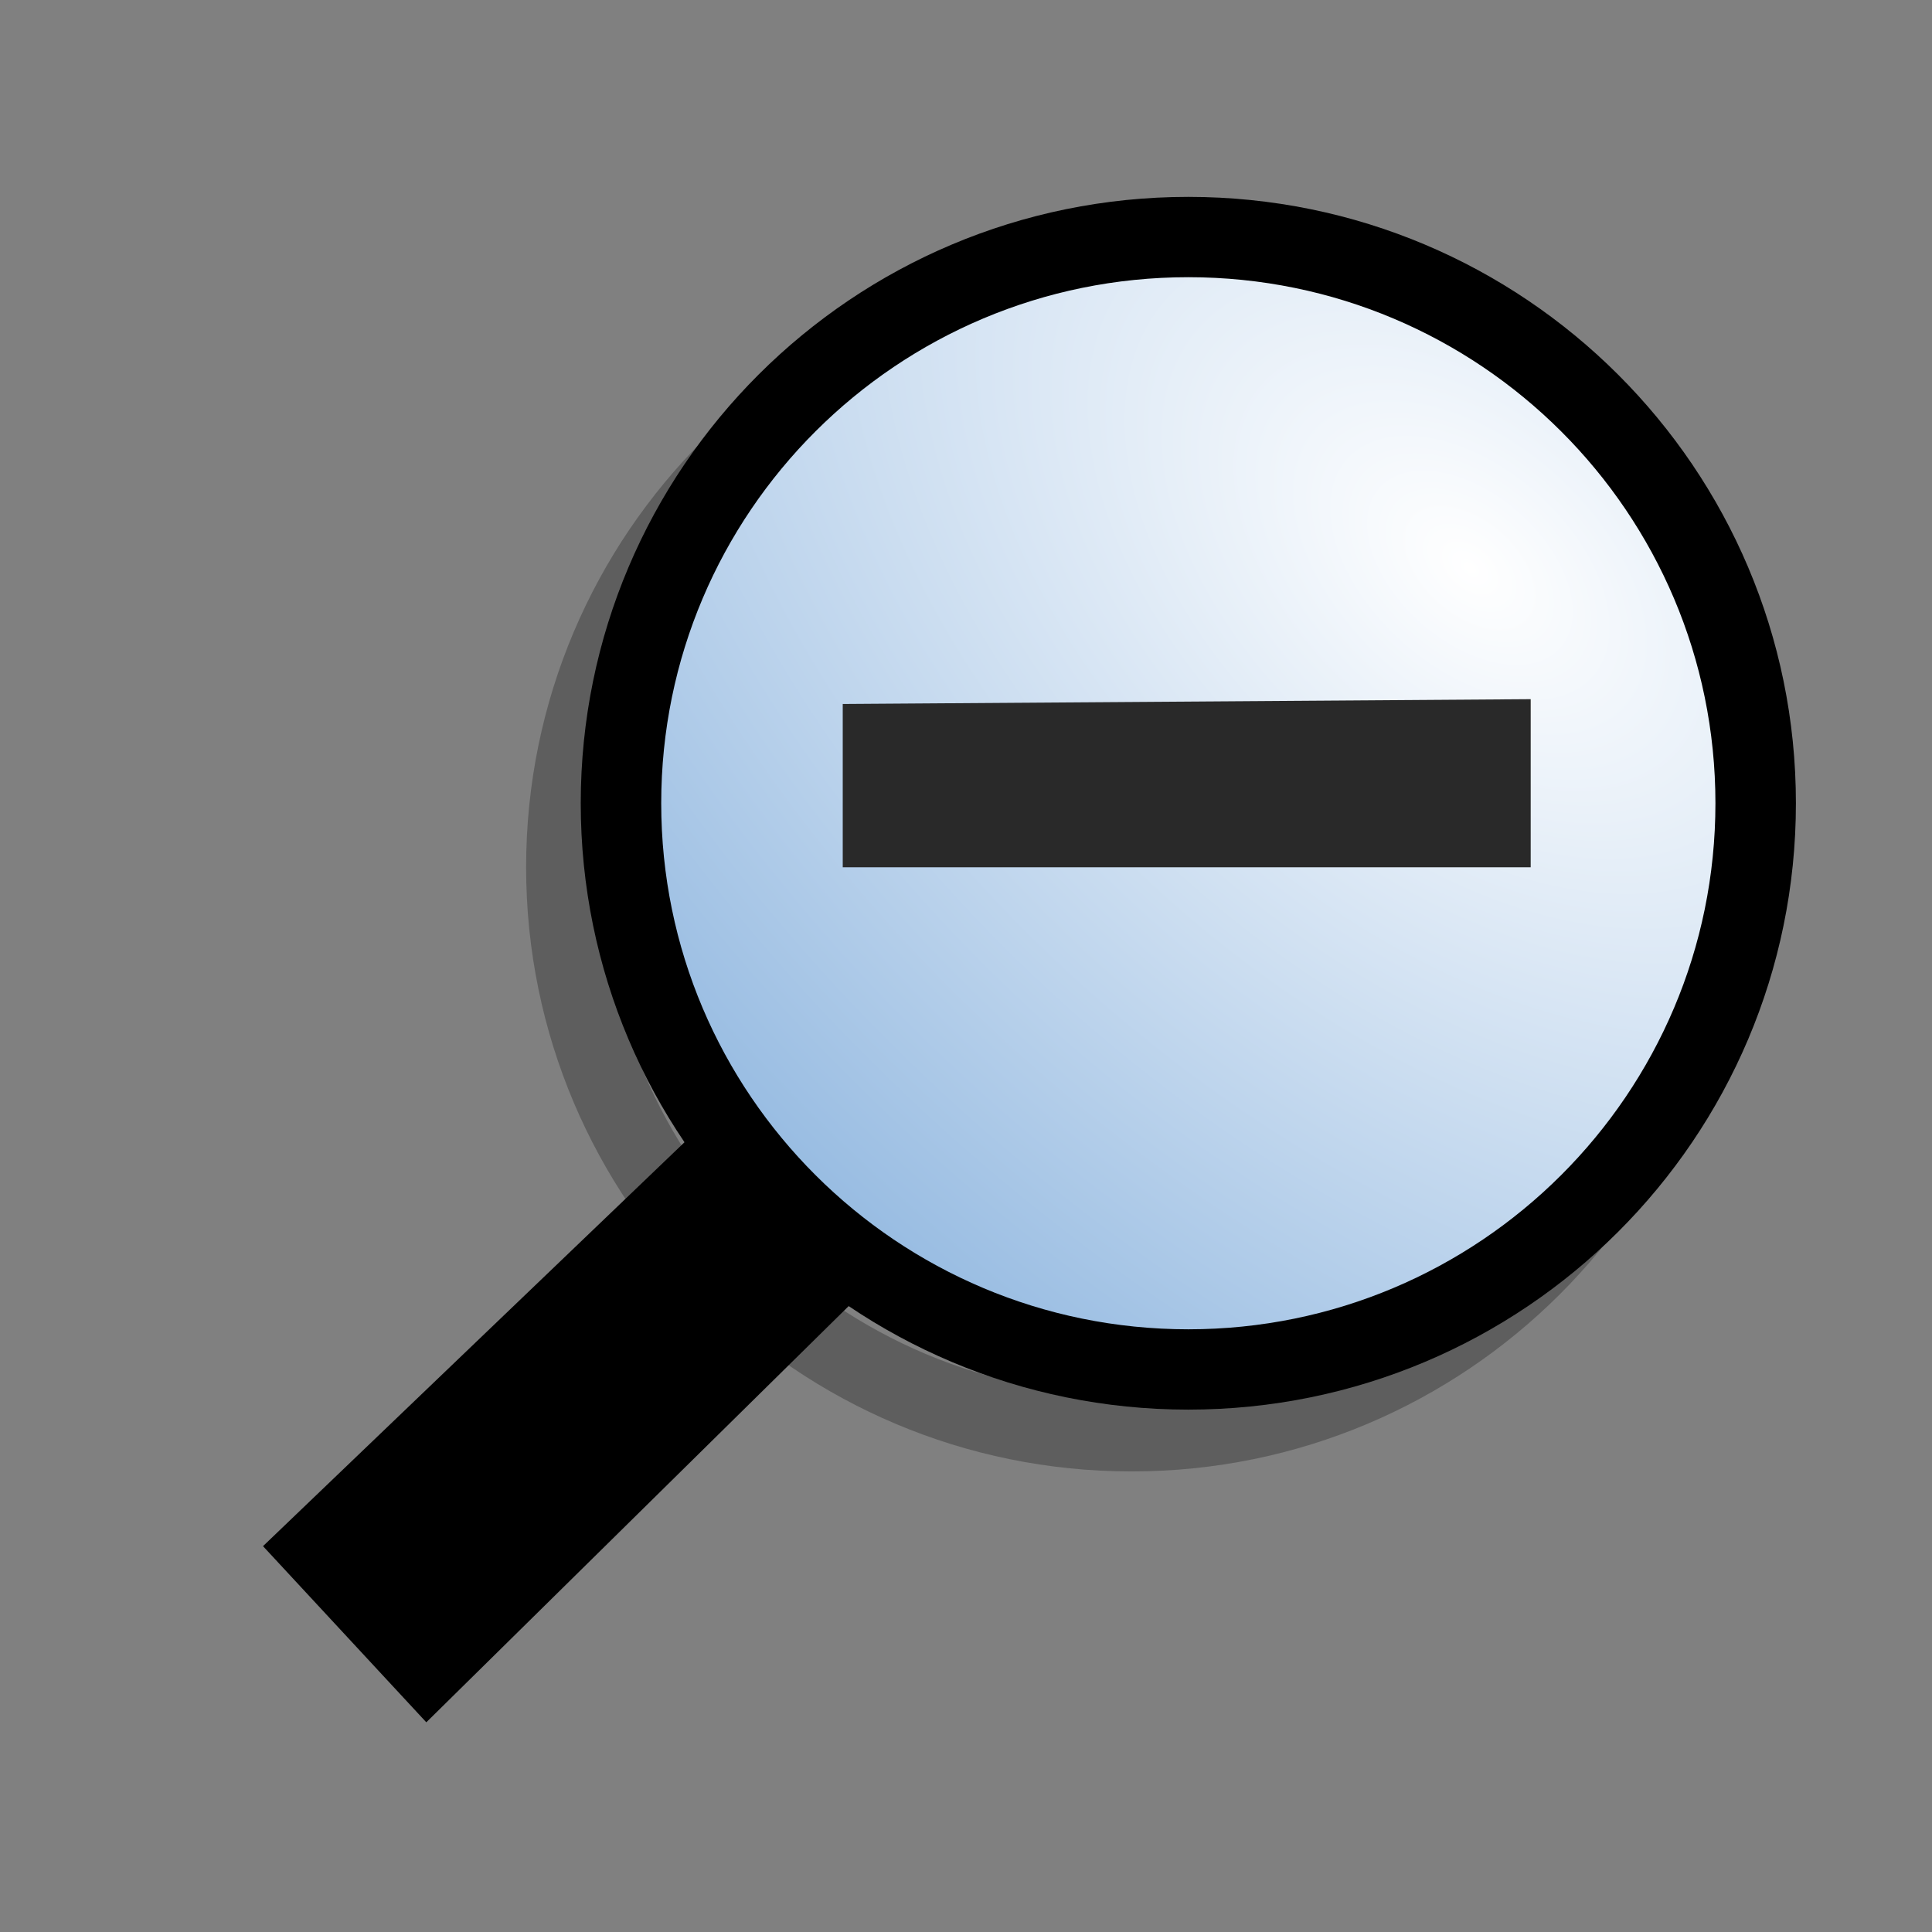 <?xml version="1.0" encoding="UTF-8" standalone="no"?>
<!-- Created with Inkscape (http://www.inkscape.org/) -->

<svg
   xmlns:osb="http://www.openswatchbook.org/uri/2009/osb"
   xmlns:dc="http://purl.org/dc/elements/1.1/"
   xmlns:cc="http://creativecommons.org/ns#"
   xmlns:rdf="http://www.w3.org/1999/02/22-rdf-syntax-ns#"
   xmlns:svg="http://www.w3.org/2000/svg"
   xmlns="http://www.w3.org/2000/svg"
   xmlns:xlink="http://www.w3.org/1999/xlink"
   xmlns:sodipodi="http://sodipodi.sourceforge.net/DTD/sodipodi-0.dtd"
   xmlns:inkscape="http://www.inkscape.org/namespaces/inkscape"
   width="24.028"
   height="24.032"
   id="svg3915"
   version="1.1"
   inkscape:version="0.48.2 r9819"
   sodipodi:docname="zoom-in.svg">
  <rect width="100%" height="100%" fill="#808080" stroke="none"/>
  <defs
     id="defs3917">
    <linearGradient
       id="linearGradient6000">
      <stop
         style="stop-color:#3c5a6e;stop-opacity:1;"
         offset="0"
         id="stop6002" />
      <stop
         id="stop6016"
         offset="0.5"
         style="stop-color:#3c5a6e;stop-opacity:0.498;" />
      <stop
         style="stop-color:#3c5a6e;stop-opacity:0;"
         offset="1"
         id="stop6004" />
    </linearGradient>
    <linearGradient
       id="linearGradient5990"
       osb:paint="solid">
      <stop
         style="stop-color:#3c5a6e;stop-opacity:1;"
         offset="0"
         id="stop5992" />
    </linearGradient>
    <linearGradient
       xlink:href="#linearGradient2888"
       gradientUnits="userSpaceOnUse"
       y2="146.119"
       x2="172.708"
       y1="167.853"
       x1="182.981"
       id="linearGradient5536"
       inkscape:collect="always" />
    <linearGradient
       id="linearGradient2888">
      <stop
         id="stop2889"
         offset="0"
         style="stop-color:#ffffff;stop-opacity:1;" />
      <stop
         id="stop2894"
         offset="1"
         style="stop-color:#8ab3de;stop-opacity:1;" />
    </linearGradient>
    <linearGradient
       xlink:href="#linearGradient2888"
       y2="41.695"
       x2="-21.25"
       y1="34.122"
       x1="-26.253"
       gradientTransform="translate(200,120)"
       gradientUnits="userSpaceOnUse"
       id="linearGradient5524"
       inkscape:collect="always" />
    <linearGradient
       id="linearGradient5967">
      <stop
         id="stop5969"
         offset="0"
         style="stop-color:#ffffff;stop-opacity:1;" />
      <stop
         id="stop5971"
         offset="1"
         style="stop-color:#8ab3de;stop-opacity:1;" />
    </linearGradient>
    <linearGradient
       xlink:href="#linearGradient800"
       y2="120.579"
       x2="98.377"
       y1="120.625"
       x1="95.238"
       gradientTransform="matrix(0.833,0,0,1,7.292,1.125)"
       gradientUnits="userSpaceOnUse"
       id="linearGradient4723"
       inkscape:collect="always" />
    <linearGradient
       id="linearGradient800">
      <stop
         id="stop998"
         offset="0"
         style="stop-color:#f3ff49;stop-opacity:1;" />
      <stop
         id="stop999"
         offset="1"
         style="stop-color:#ffa01e;stop-opacity:1;" />
    </linearGradient>
    <linearGradient
       xlink:href="#linearGradient800"
       gradientUnits="userSpaceOnUse"
       y2="118.837"
       x2="89.003"
       y1="120.643"
       x1="85.866"
       id="linearGradient5492"
       inkscape:collect="always" />
    <linearGradient
       id="linearGradient5978">
      <stop
         id="stop5980"
         offset="0"
         style="stop-color:#f3ff49;stop-opacity:1;" />
      <stop
         id="stop5982"
         offset="1"
         style="stop-color:#ffa01e;stop-opacity:1;" />
    </linearGradient>
    <linearGradient
       xlink:href="#linearGradient5858"
       y2="120.826"
       x2="73.446"
       y1="122.501"
       x1="64.943"
       gradientTransform="matrix(0.846,0,0,1,30.563,-0.625)"
       gradientUnits="userSpaceOnUse"
       id="linearGradient4728"
       inkscape:collect="always" />
    <linearGradient
       id="linearGradient5858">
      <stop
         style="stop-color:#ffa01e"
         offset="0"
         id="stop5860" />
      <stop
         style="stop-color:#000000;stop-opacity:1;"
         offset="1"
         id="stop5862" />
    </linearGradient>
    <linearGradient
       xlink:href="#linearGradient2485"
       gradientUnits="userSpaceOnUse"
       y2="125.96"
       x2="89.703"
       y1="125.873"
       x1="85.64"
       id="linearGradient5476"
       inkscape:collect="always" />
    <linearGradient
       id="linearGradient2485">
      <stop
         id="stop2486"
         offset="0"
         style="stop-color:#ffffff;stop-opacity:1" />
      <stop
         id="stop2487"
         offset="1"
         style="stop-color:#aaaaaa;stop-opacity:1;" />
    </linearGradient>
    <linearGradient
       xlink:href="#linearGradient3480"
       y2="128.705"
       x2="70.213"
       y1="132.359"
       x1="66.821"
       gradientTransform="matrix(0.846,0,0,1,30.523,-4.619)"
       gradientUnits="userSpaceOnUse"
       id="linearGradient4726"
       inkscape:collect="always" />
    <linearGradient
       id="linearGradient3480">
      <stop
         id="stop3482"
         offset="0"
         style="stop-color:#646464;stop-opacity:1;" />
      <stop
         id="stop3484"
         offset="1"
         style="stop-color:#000000;stop-opacity:1;" />
    </linearGradient>
    <radialGradient
       xlink:href="#linearGradient2888-1"
       r="7.47"
       fy="153.063"
       fx="171.776"
       cy="153.063"
       cx="171.776"
       gradientTransform="matrix(1.122,1.253,-2.055,1.83,297.34,-339.253)"
       gradientUnits="userSpaceOnUse"
       id="radialGradient5855"
       inkscape:collect="always" />
    <linearGradient
       id="linearGradient2888-1">
      <stop
         id="stop2889-7"
         offset="0"
         style="stop-color:#ffffff;stop-opacity:1;" />
      <stop
         id="stop2894-4"
         offset="1"
         style="stop-color:#8ab3de;stop-opacity:1;" />
    </linearGradient>
    <linearGradient
       xlink:href="#linearGradient3480-0"
       gradientTransform="translate(0,0.021)"
       gradientUnits="userSpaceOnUse"
       y2="257.662"
       x2="14.321"
       y1="251"
       x1="8"
       id="linearGradient4088"
       inkscape:collect="always" />
    <linearGradient
       id="linearGradient3480-0">
      <stop
         id="stop3482-9"
         offset="0"
         style="stop-color:#646464;stop-opacity:1;" />
      <stop
         id="stop3484-4"
         offset="1"
         style="stop-color:#000000;stop-opacity:1;" />
    </linearGradient>
    <linearGradient
       y2="257.662"
       x2="14.321"
       y1="251"
       x1="8"
       gradientTransform="translate(-19.652,-0.636)"
       gradientUnits="userSpaceOnUse"
       id="linearGradient6172"
       xlink:href="#linearGradient3480-0"
       inkscape:collect="always" />
  </defs>
  <sodipodi:namedview
     id="base"
     pagecolor="#ffffff"
     bordercolor="#666666"
     borderopacity="1.0"
     inkscape:pageopacity="0.0"
     inkscape:pageshadow="2"
     inkscape:zoom="12.212323"
     inkscape:cx="2.0207665"
     inkscape:cy="13.879323"
     inkscape:document-units="px"
     inkscape:current-layer="layer1"
     showgrid="false"
     fit-margin-top="0"
     fit-margin-left="0"
     fit-margin-right="0"
     fit-margin-bottom="0"
     inkscape:window-width="1920"
     inkscape:window-height="1018"
     inkscape:window-x="-8"
     inkscape:window-y="-8"
     inkscape:window-maximized="1"
     showguides="true"
     inkscape:guide-bbox="true" />
  <g
     inkscape:label="Layer 1"
     inkscape:groupmode="layer"
     id="layer1"
     transform="translate(-468.692,-698.372)">
    <g
       id="zoom-out"
       transform="matrix(-1,0,0,0.998,495.369,454.324)"
       inkscape:label="#zoom-out">
      <g
         id="g5796">
        <path
           sodipodi:type="arc"
           style="color:#000000;fill:none;stroke:#000000;stroke-width:0.94;stroke-linecap:round;stroke-linejoin:round;stroke-miterlimit:0;stroke-opacity:0.265;stroke-dasharray:none;stroke-dashoffset:0;marker:none;display:inline"
           id="path4220"
           sodipodi:cx="179"
           sodipodi:cy="159"
           sodipodi:rx="7"
           sodipodi:ry="7"
           d="m 186,159 c 0,3.866 -3.134,7 -7,7 -3.866,0 -7,-3.134 -7,-7 0,-3.866 3.134,-7 7,-7 3.866,0 7,3.134 7,7 z"
           transform="matrix(1.008,0,0,1.008,-167.828,95.072)" />
        <rect
           style="color:#000000;fill:none;stroke:none;stroke-width:1;marker:none;display:inline"
           id="rect10601"
           width="16"
           height="16"
           x="4.372"
           y="247.044" />
        <path
           inkscape:connector-curvature="0"
           style="fill:#000000;fill-opacity:1;fill-rule:evenodd;stroke:none"
           d="m 17.376,258.015 -2.031,2.031 6.03,5.954 2.031,-2.195 z"
           id="path10605"
           sodipodi:nodetypes="ccccc" />
        <path
           sodipodi:type="arc"
           style="color:#000000;fill:url(#radialGradient5855);fill-opacity:1;fill-rule:evenodd;stroke:#000000;stroke-width:0.993;stroke-linecap:round;stroke-linejoin:round;stroke-miterlimit:0;stroke-opacity:1;stroke-dasharray:none;stroke-dashoffset:0;marker:none;display:inline"
           id="path10607"
           sodipodi:cx="179"
           sodipodi:cy="159"
           sodipodi:rx="7"
           sodipodi:ry="7"
           d="m 186,159 c 0,3.866 -3.134,7 -7,7 -3.866,0 -7,-3.134 -7,-7 0,-3.866 3.134,-7 7,-7 3.866,0 7,3.134 7,7 z"
           transform="matrix(1.008,0,0,1.008,-168.534,94.275)" />
      </g>
      <path
         style="fill:#292929;fill-opacity:1;stroke:#000000;stroke-width:0.704px;stroke-linecap:butt;stroke-linejoin:miter;stroke-opacity:0"
         d="m 16.196,253.31 0,2.035 -8.556,0 0,-2.095 z"
         id="path3034"
         inkscape:connector-curvature="0" />
    </g>
  </g>
</svg>
